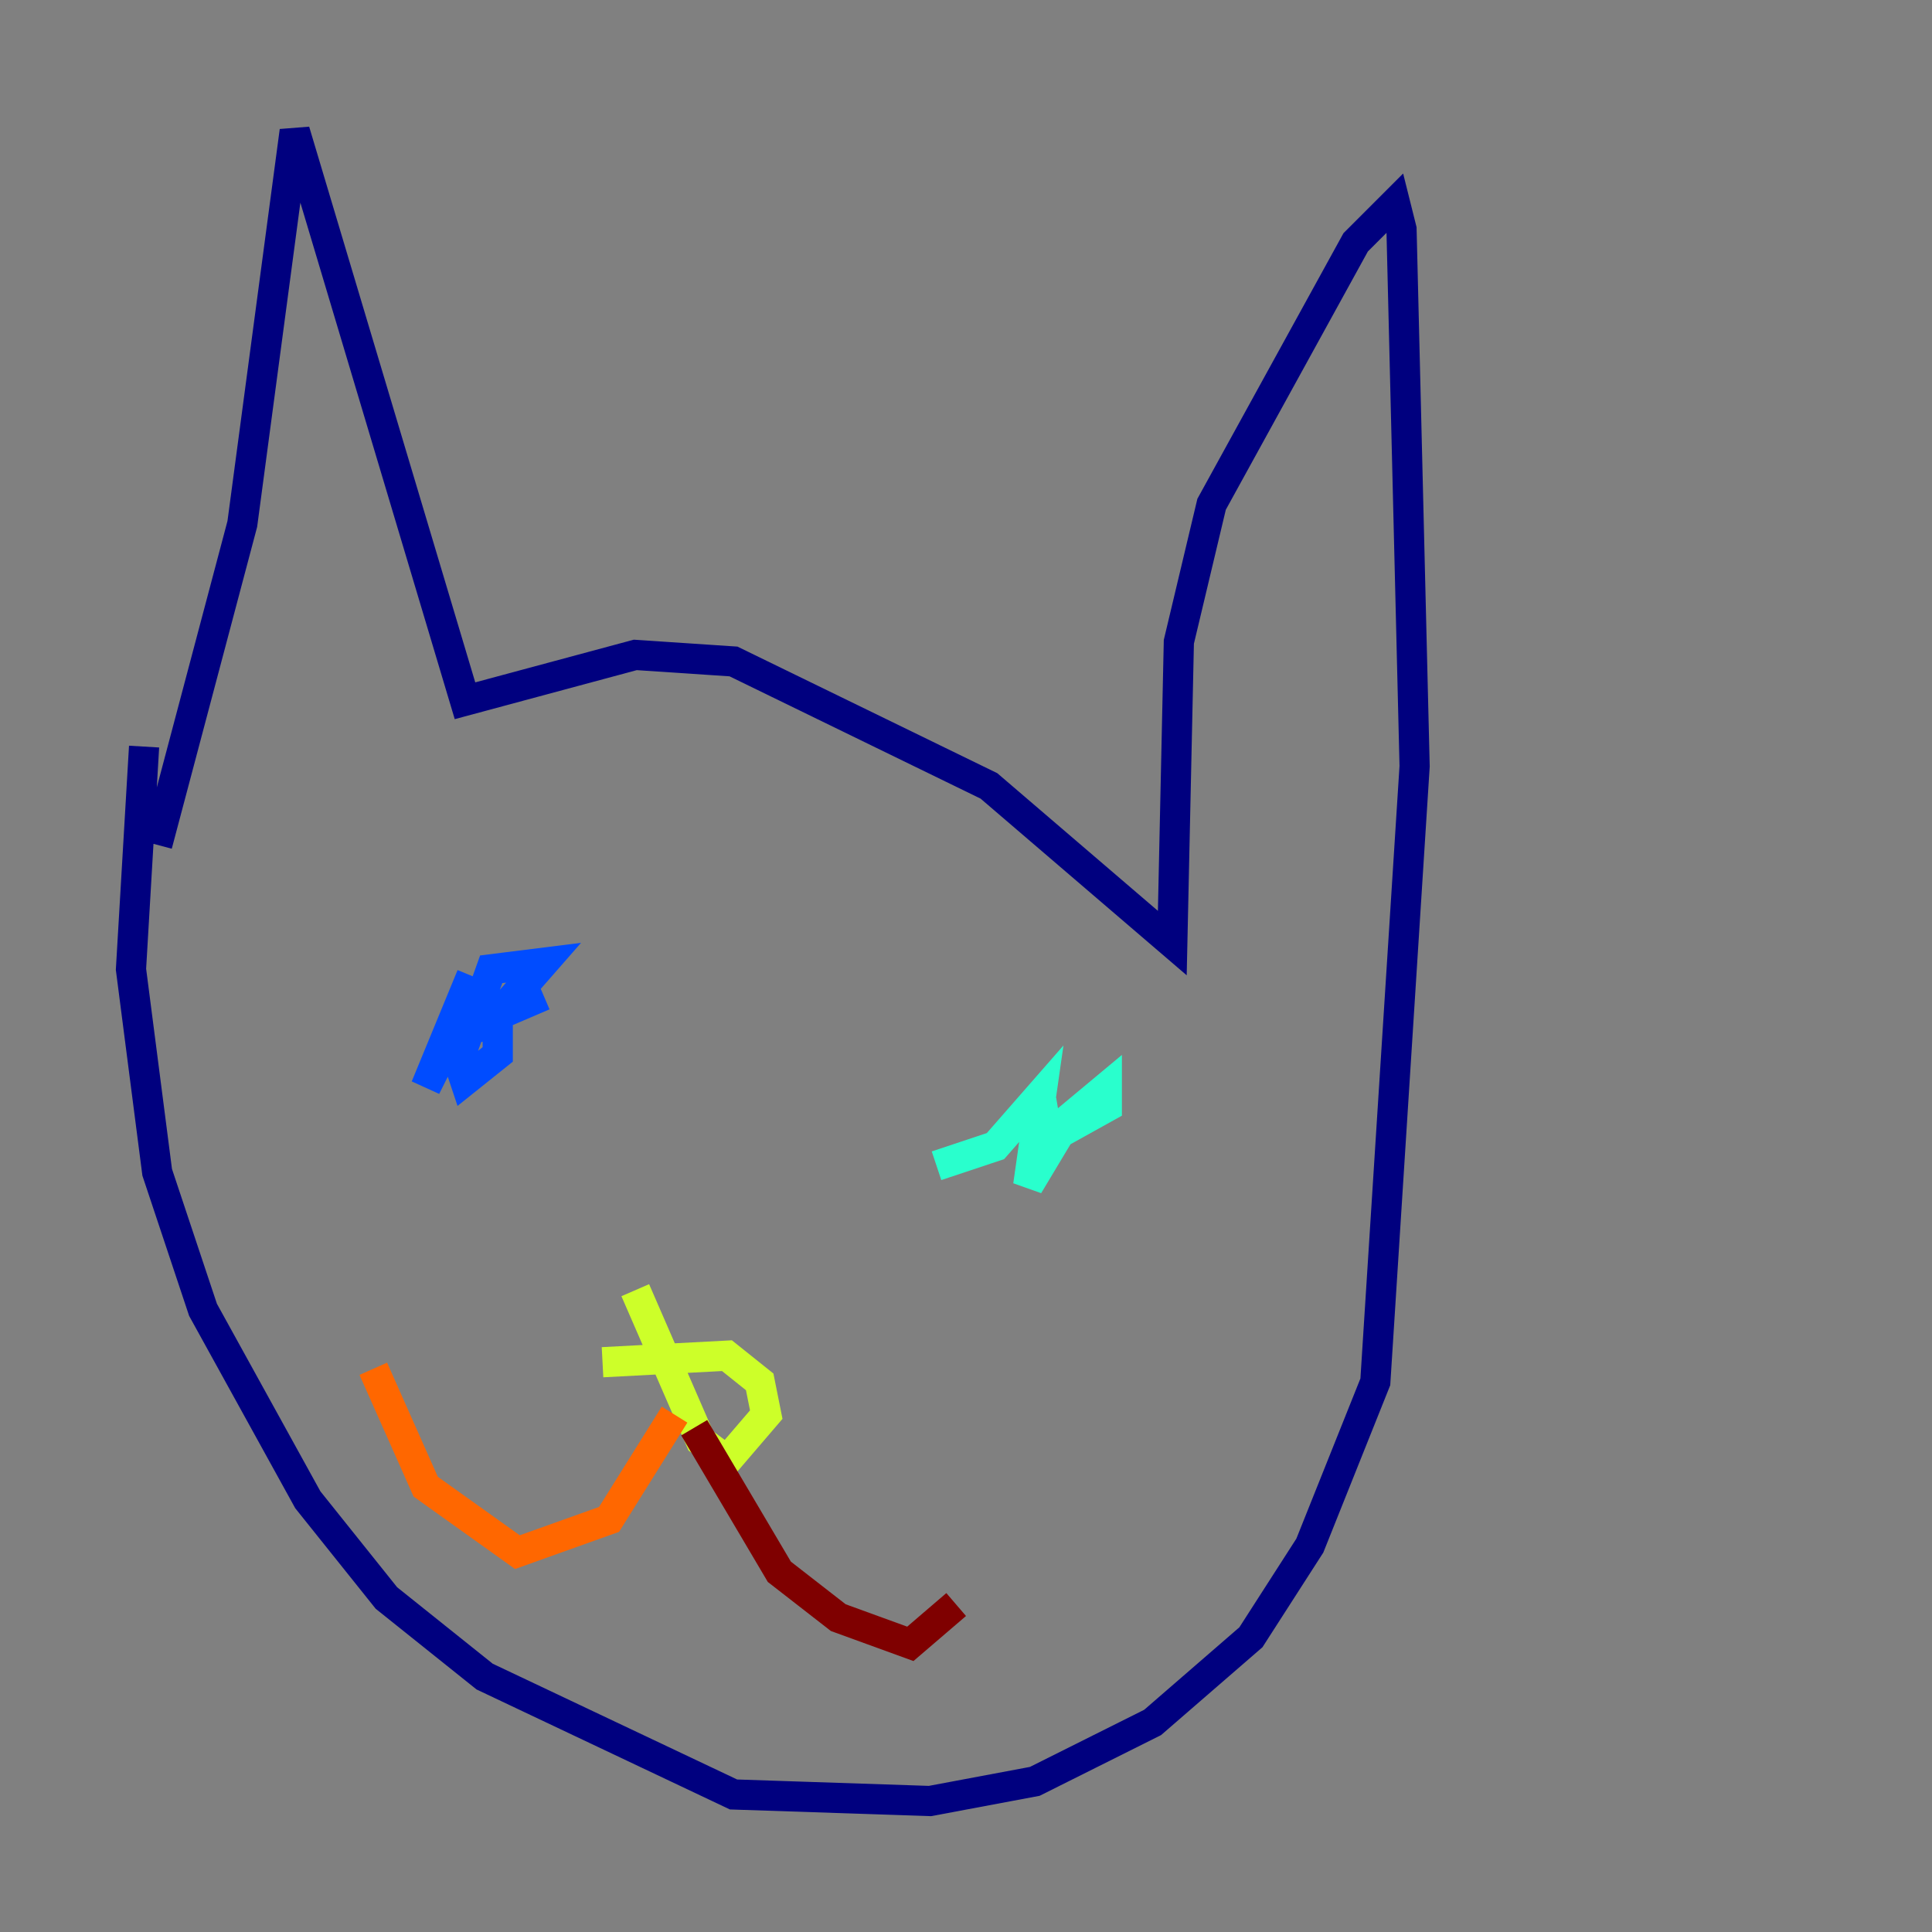 <?xml version="1.0" encoding="utf-8" ?>
<svg baseProfile="tiny" height="128" version="1.2" viewBox="0,0,128,128" width="128" xmlns="http://www.w3.org/2000/svg" xmlns:ev="http://www.w3.org/2001/xml-events" xmlns:xlink="http://www.w3.org/1999/xlink"><rect x="0" y="0" width="128" height="128" fill="#808080" stroke="none"/><defs /><polyline fill="none" points="10.414,55.973 16.054,34.712 19.525,8.678 30.807,46.427 42.088,43.39 48.597,43.824 65.519,52.068 77.668,62.481 78.102,42.522 80.271,33.41 89.817,16.054 92.42,13.451 92.854,15.186 93.722,50.766 91.119,91.552 86.78,102.4 82.875,108.475 76.366,114.115 68.556,118.02 61.614,119.322 48.597,118.888 32.108,111.078 25.6,105.871 20.393,99.363 13.451,86.78 10.414,77.668 8.678,64.217 9.546,49.464" stroke="#00007f" stroke-width="2" /><polyline fill="none" points="36.014,65.953 32.976,67.254 36.014,63.783 32.542,64.217 30.373,70.291 30.807,71.593 32.976,69.858 32.976,67.688 29.939,68.556 28.203,72.027 31.241,64.651" stroke="#004cff" stroke-width="2" /><polyline fill="none" points="68.99,72.895 69.424,75.498 73.329,73.329 73.329,72.027 70.725,74.197 68.122,78.536 68.99,72.461 65.953,75.932 62.047,77.234" stroke="#29ffcd" stroke-width="2" /><polyline fill="none" points="39.919,90.251 48.163,89.817 50.332,91.552 50.766,93.722 48.163,96.759 46.427,95.458 42.088,85.478" stroke="#cdff29" stroke-width="2" /><polyline fill="none" points="44.691,93.722 40.352,100.664 34.278,102.834 28.203,98.495 24.732,90.685" stroke="#ff6700" stroke-width="2" /><polyline fill="none" points="45.993,94.59 51.634,104.136 55.539,107.173 60.312,108.909 63.349,106.305" stroke="#7f0000" stroke-width="2" /></svg>